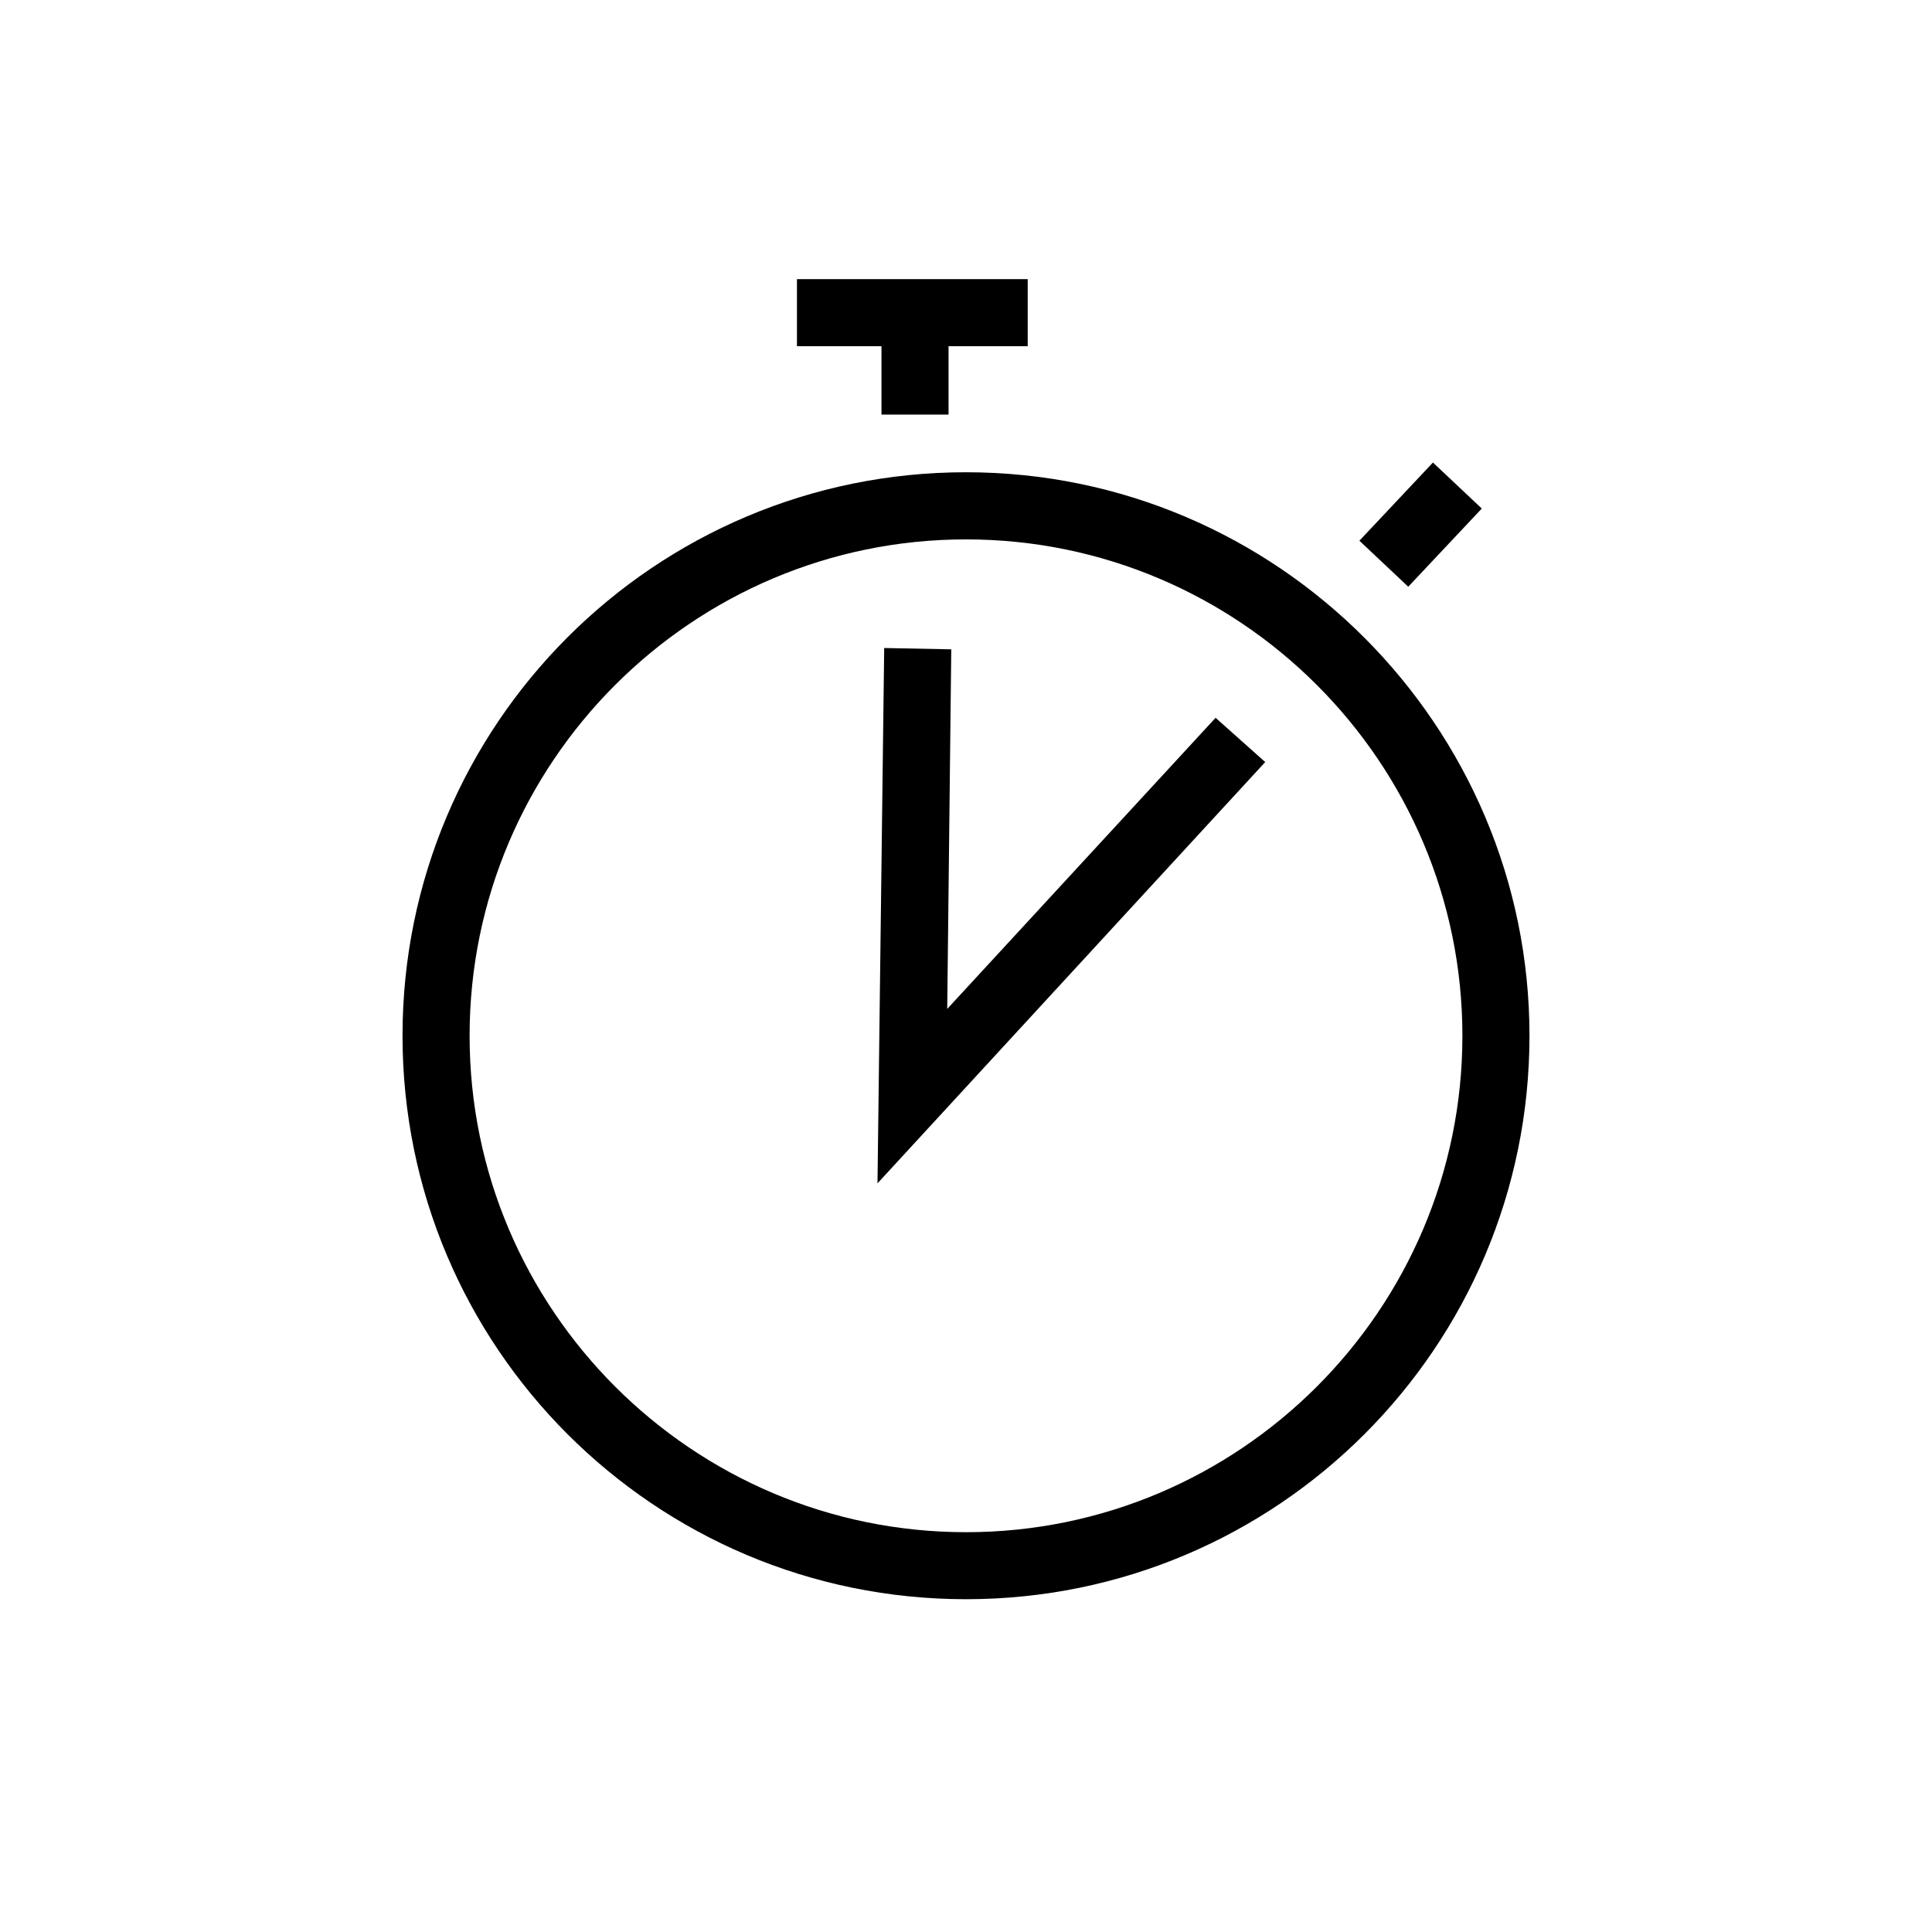 <svg xmlns="http://www.w3.org/2000/svg" width="32" height="32" viewBox="0 0 32 32"><path d="M16 7.822c-5.156 0-9.333 4.178-9.333 9.333s4.178 9.333 9.333 9.333 9.333-4.178 9.333-9.333c0-5.133-4.178-9.333-9.333-9.333zm0 17.556c-4.533 0-8.222-3.689-8.222-8.222S11.467 8.934 16 8.934s8.222 3.689 8.222 8.222c0 4.533-3.689 8.222-8.222 8.222z"/><path d="M15.689 16.711l.067-5.956-1.111-.022-.111 8.867 6.422-6.978-.822-.733zM14.6 6.867h1.111V5.734h1.311V4.623H13.2v1.111h1.4zM23.734 7.661l.809.762-1.218 1.295-.809-.762 1.218-1.295z"/></svg>